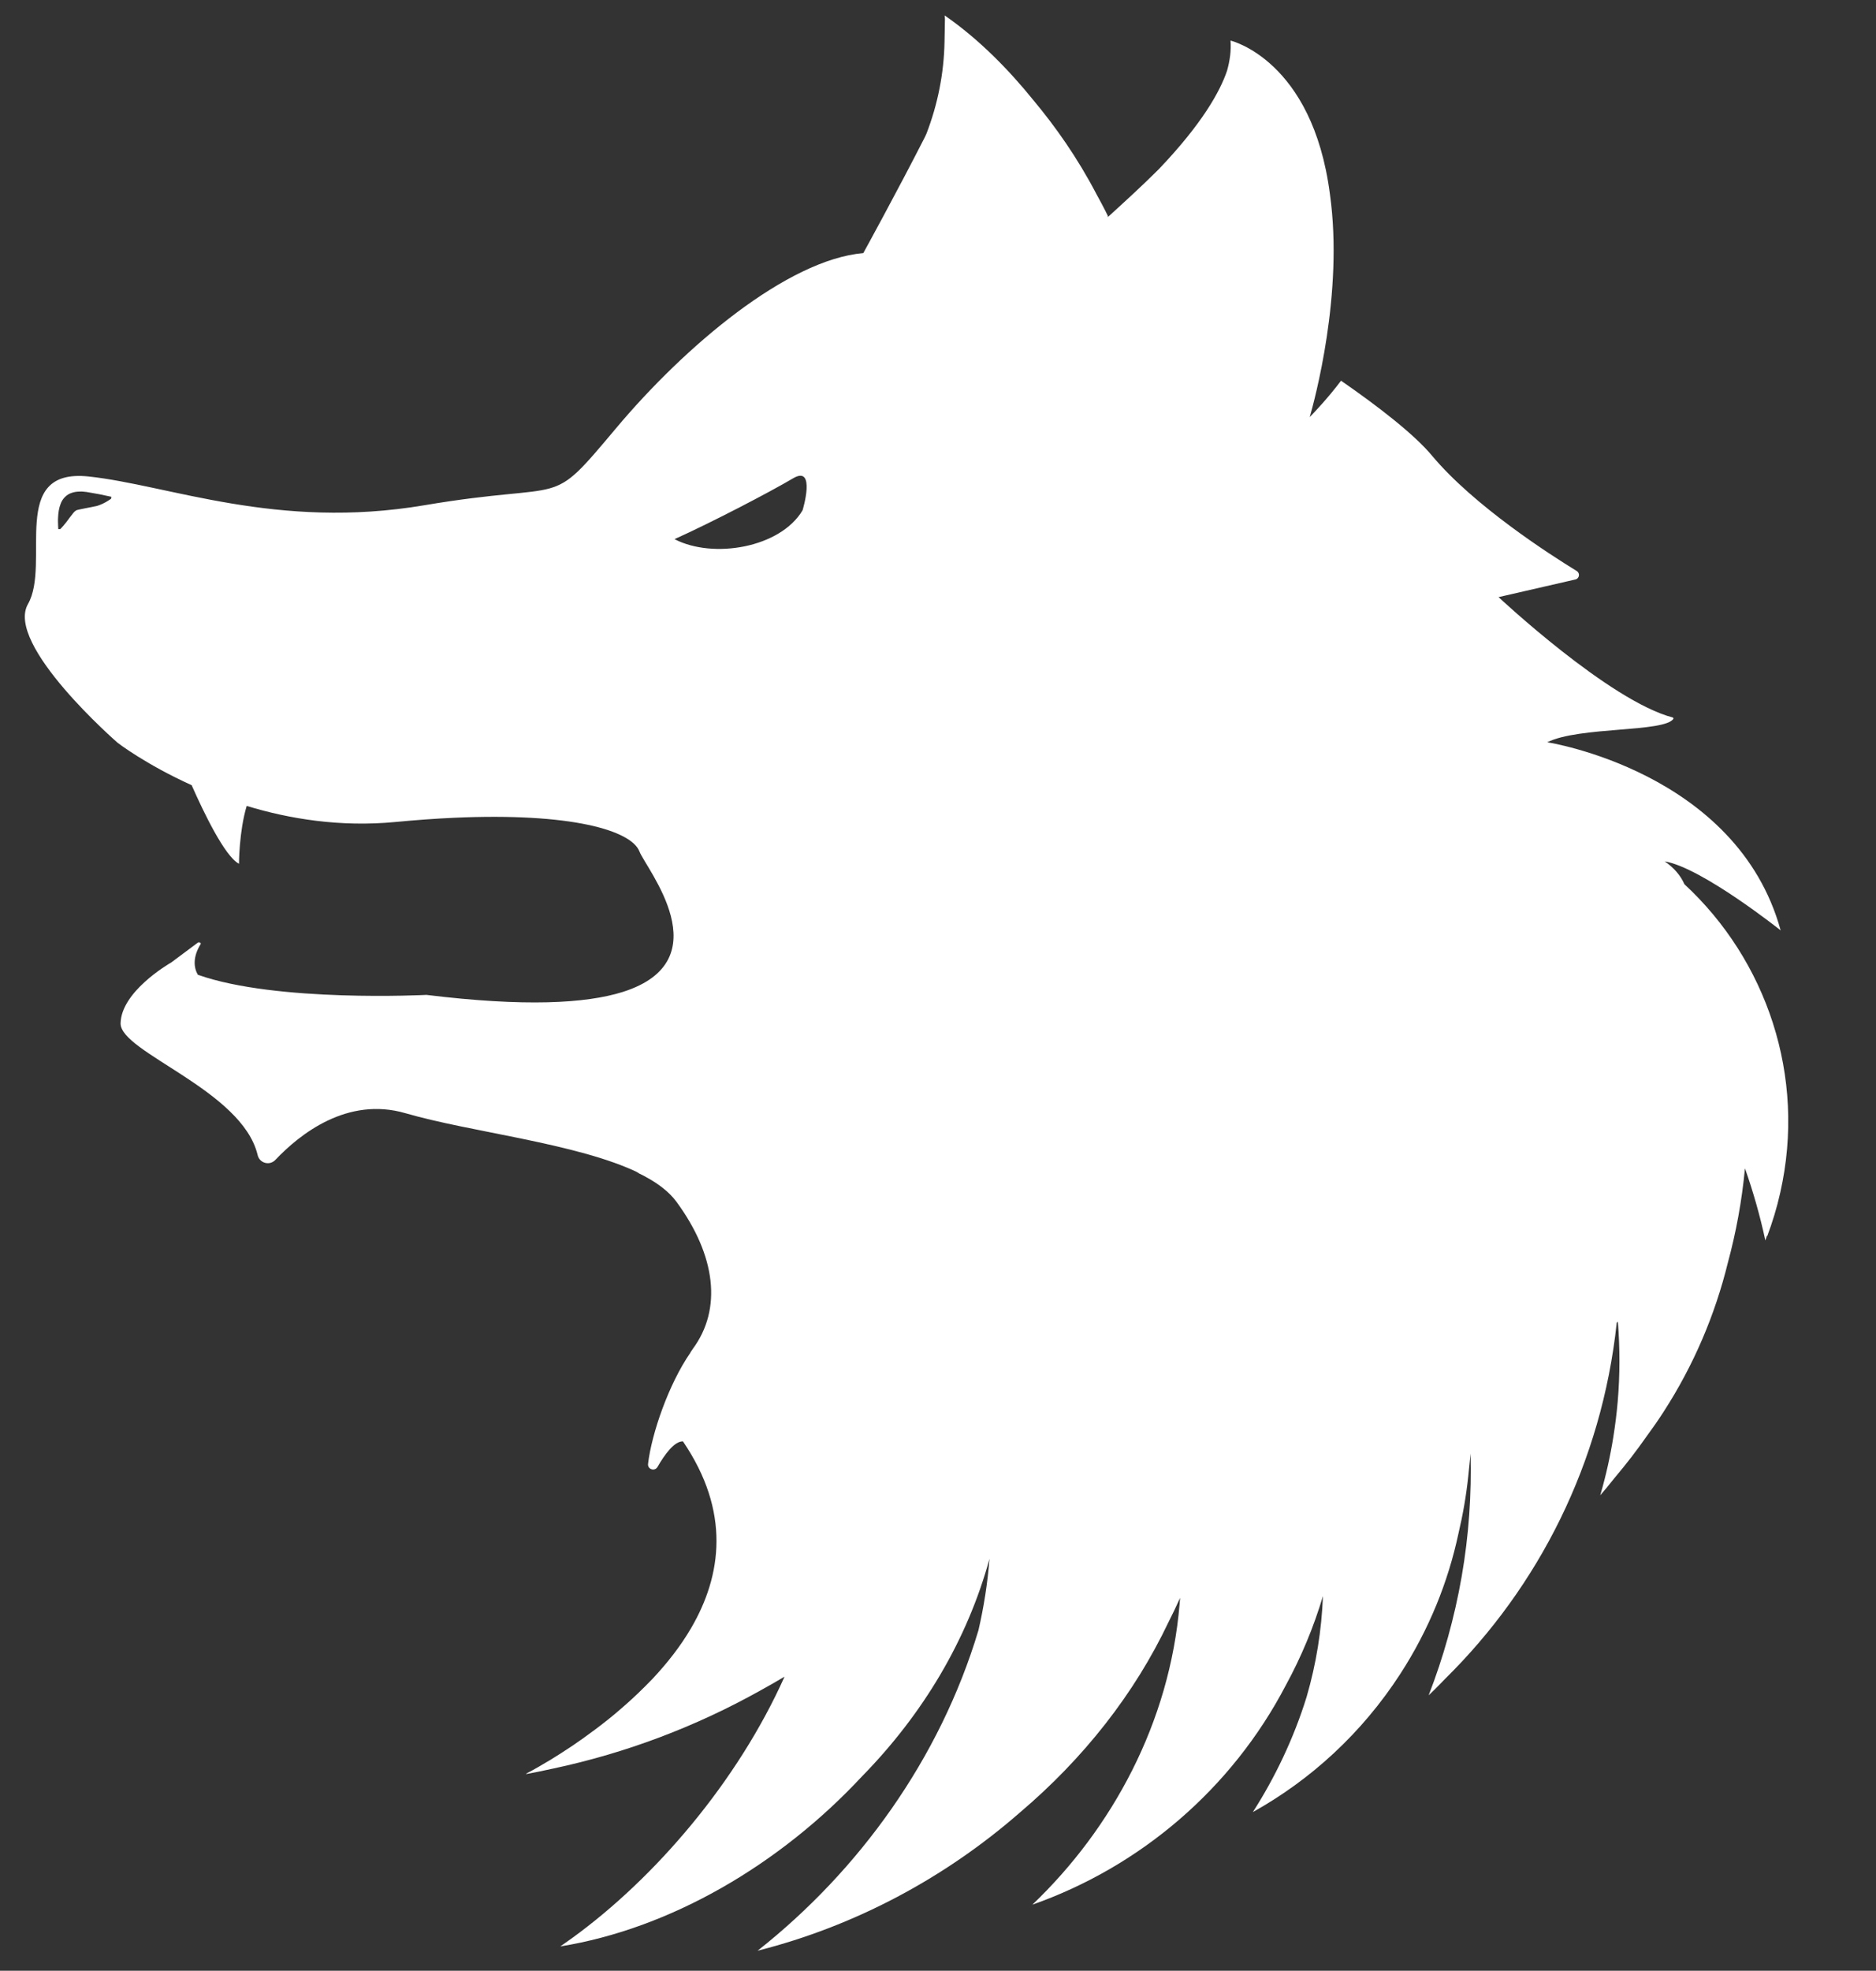 <?xml version="1.0" encoding="utf-8"?>
<!-- Generator: Adobe Illustrator 16.0.0, SVG Export Plug-In . SVG Version: 6.00 Build 0)  -->
<!DOCTYPE svg PUBLIC "-//W3C//DTD SVG 1.1//EN" "http://www.w3.org/Graphics/SVG/1.1/DTD/svg11.dtd">
<svg version="1.1" id="Capa_1" xmlns="http://www.w3.org/2000/svg" xmlns:xlink="http://www.w3.org/1999/xlink" x="0px" y="0px"
	 width="216.959px" height="227.866px" viewBox="0 0 216.959 227.866" enable-background="new 0 0 216.959 227.866"
	 xml:space="preserve">
<rect x="0" y="0" width="216.959" height="227.866" fill="#333333" stroke="none"/>
<path id="XMLID_81_" fill="#FFFFFF" d="M13.601,85.881c0,0,3.227,2.494,8.563,4.905c1.36,3.08,3.837,8.252,5.476,9.085
	c0,0,0-3.722,0.891-6.687c4.938,1.502,10.814,2.469,17.197,1.858c2.422-0.233,4.685-0.393,6.775-0.489
	c13.587-0.613,20.518,1.468,21.454,3.906c0.729,1.925,9.594,12.58-1.938,16.234c-4.271,1.342-11.357,1.729-22.699,0.34
	c0,0-17.344,0.898-26.438-2.327c-0.479-0.821-0.602-2.05,0.322-3.544c0.09-0.146-0.193-0.269-0.33-0.167l-3.064,2.285
	c-0.5,0.289-5.797,3.437-5.863,7.043c-0.055,3.346,14.064,7.716,15.847,15.22c0.217,0.955,1.39,1.275,2.058,0.563
	c2.822-2.978,8.32-7.346,15.031-5.395c3.775,1.095,8.605,1.949,13.393,2.932c0.023,0.001,0.044,0.014,0.066,0.016
	c5.049,1.045,10.02,2.23,13.627,4.002c-0.121-0.043-0.24-0.089-0.358-0.133c1.181,0.557,2.222,1.173,3.085,1.863
	c0.612,0.481,1.13,1.01,1.547,1.576c4.541,6.193,5.295,12.383,1.875,17c-0.102,0.139-0.197,0.304-0.298,0.449
	c0.011-0.007,0.021-0.012,0.03-0.019c-2.52,3.628-4.5,9.396-4.902,12.858c-0.076,0.633,0.77,0.915,1.094,0.357
	c0.791-1.387,1.939-2.986,2.941-2.955c5.521,8.12,4.506,15.484,0.941,21.594c-1.235,2.117-2.782,4.074-4.463,5.865
	c-0.558,0.579-1.125,1.146-1.706,1.701c-0.876,0.838-1.788,1.639-2.716,2.418c-0.242,0.199-0.484,0.398-0.727,0.592
	c-0.508,0.412-1.031,0.804-1.553,1.197c-0.849,0.633-1.686,1.235-2.482,1.775c-0.094,0.062-0.187,0.123-0.281,0.186
	c-0.816,0.547-1.582,1.032-2.3,1.473c-0.946,0.568-1.897,1.125-2.877,1.637c0.032-0.006,0.063-0.012,0.093-0.018
	c-0.029,0.017-0.068,0.039-0.098,0.055c1.07-0.197,2.135-0.416,3.195-0.652c8.464-1.805,16.498-4.867,23.885-8.994
	c0.955-0.523,1.9-1.066,2.838-1.624c-5.442,12.151-14.967,23.263-24.55,30.212c-0.46,0.33-0.92,0.656-1.382,0.977
	c12.726-2.053,25.381-9.438,34.908-19.678c7.035-7.188,12.155-15.748,14.723-25.135c-0.215,2.801-0.648,5.556-1.272,8.254
	c-4.468,14.904-13.838,27.818-25.542,37.057c11.277-2.854,21.68-8.419,30.34-15.984c7.364-6.245,13.246-13.715,17.174-21.998
	c0.471-0.926,0.918-1.865,1.346-2.814c-0.018,0.232-0.035,0.465-0.055,0.693c-1.141,13.725-7.799,25.968-17.031,34.781
	c12.441-4.378,23.043-13.354,29.324-25.39c1.766-3.242,3.207-6.687,4.282-10.294c-0.149,3.914-0.771,7.83-1.89,11.665
	c-1.49,4.813-3.686,9.371-6.217,13.313c6.689-3.728,12.595-9.101,17.051-15.974c3.314-5.115,5.532-10.621,6.73-16.246
	c0.512-2.162,0.9-4.375,1.135-6.643c0.092-0.877,0.179-1.74,0.264-2.594c0.119,4.674-0.192,9.423-1.025,14.203
	c-0.834,4.789-2.126,9.385-3.821,13.748l0.001,0.002c0.24-0.228,0.477-0.459,0.713-0.69c0.4-0.393,0.788-0.8,1.18-1.203
	c10.816-10.657,18.125-24.968,19.854-41.171l0.134-0.139c0.238,3.019,0.249,6.105-0.018,9.225c-0.117,1.378-0.289,2.73-0.502,4.078
	c-0.359,2.262-0.858,4.488-1.484,6.651l-0.032,0.118c0.417-0.467,1.019-1.199,1.749-2.117c1.262-1.491,2.455-3.046,3.582-4.652
	c0.701-0.955,1.381-1.921,2.01-2.906c3.468-5.369,5.941-11.199,7.418-17.223c0.951-3.514,1.62-7.152,1.975-10.898
	c0.956,2.719,1.752,5.504,2.358,8.34c0.069-0.188,0.127-0.384,0.194-0.574c0.006,0.027,0.014,0.055,0.02,0.081
	c0.609-1.628,1.125-3.307,1.512-5.052c3.041-13.479-1.626-26.892-11.083-35.645c-0.002-0.003-0.005-0.007-0.007-0.012
	c-0.463-1.052-1.246-1.922-2.277-2.634c4.301,0.729,13.41,7.979,13.41,7.979c-5.051-18.375-26.993-21.75-26.993-21.75
	c3.708-1.843,13.618-1.117,14.604-2.73c-0.027-0.057-0.037-0.08-0.055-0.125c-7.343-1.896-20.179-13.926-20.179-13.926l8.882-2.04
	c0.471-0.104,0.568-0.723,0.16-0.979c-3.122-1.909-11.907-7.554-16.736-13.334c-2.039-2.445-6.111-5.614-10.522-8.67
	c-1.534,2.029-3.11,3.682-3.624,4.209c0.525-1.817,3.949-14.302,2.336-25.78c-2.016-15.539-11.488-17.752-11.494-17.755h-0.001
	v0.002c0.087,1.161-0.075,2.322-0.4,3.481c-0.816,2.411-2.888,6.14-7.888,11.381c-1.92,1.92-3.967,3.782-5.912,5.556
	c-0.006-0.014-0.012-0.027-0.018-0.04l0.061-0.048c0,0-0.461-0.976-1.34-2.562c-2.211-4.24-4.781-7.859-7.262-10.83
	c-2.832-3.509-6.299-7.08-10.306-9.85c0,0,0.018,0.158,0.037,0.427l-0.048,2.63c-0.066,3.645-0.783,7.232-2.088,10.612
	c-0.061,0.129-0.115,0.262-0.178,0.39c-3.179,6.248-7.117,13.407-7.117,13.407h0.006l-0.009,0.015
	c-8.771,0.76-20.611,10.725-28.614,20.268c-8.014,9.542-5.064,6.003-22.141,8.885c-17.077,2.893-29.537-2.327-38.852-3.323
	C0.923,54.103,5.907,65.154,3.235,69.84C0.552,74.538,13.601,85.881,13.601,85.881z M91.712,55.31
	c2.692-1.599,1.129,3.645,1.102,3.697c-2.574,4.332-10.344,5.652-14.807,3.331C82.315,60.402,89.007,56.908,91.712,55.31z
	 M8.454,59.343c-0.113,0.156-0.26,0.331-0.396,0.506c-0.251,0.354-0.523,0.705-0.73,0.941c-0.209,0.247-0.363,0.388-0.363,0.388
	L6.742,61.18c0,0-0.011-0.144-0.021-0.398c-0.001-0.243-0.036-0.609,0.002-1.047c0.024-0.428,0.081-0.952,0.291-1.485
	c0.189-0.535,0.654-1.068,1.266-1.258c0.295-0.107,0.596-0.148,0.904-0.154c0.322-0.017,0.552,0.014,0.857,0.051
	c0.532,0.09,1.02,0.187,1.443,0.256c0.835,0.171,1.396,0.295,1.396,0.295l-0.029,0.218c0,0-0.662,0.528-1.58,0.824
	c-0.621,0.155-2.365,0.448-2.459,0.528C8.72,59.068,8.565,59.187,8.454,59.343z"/>
</svg>
